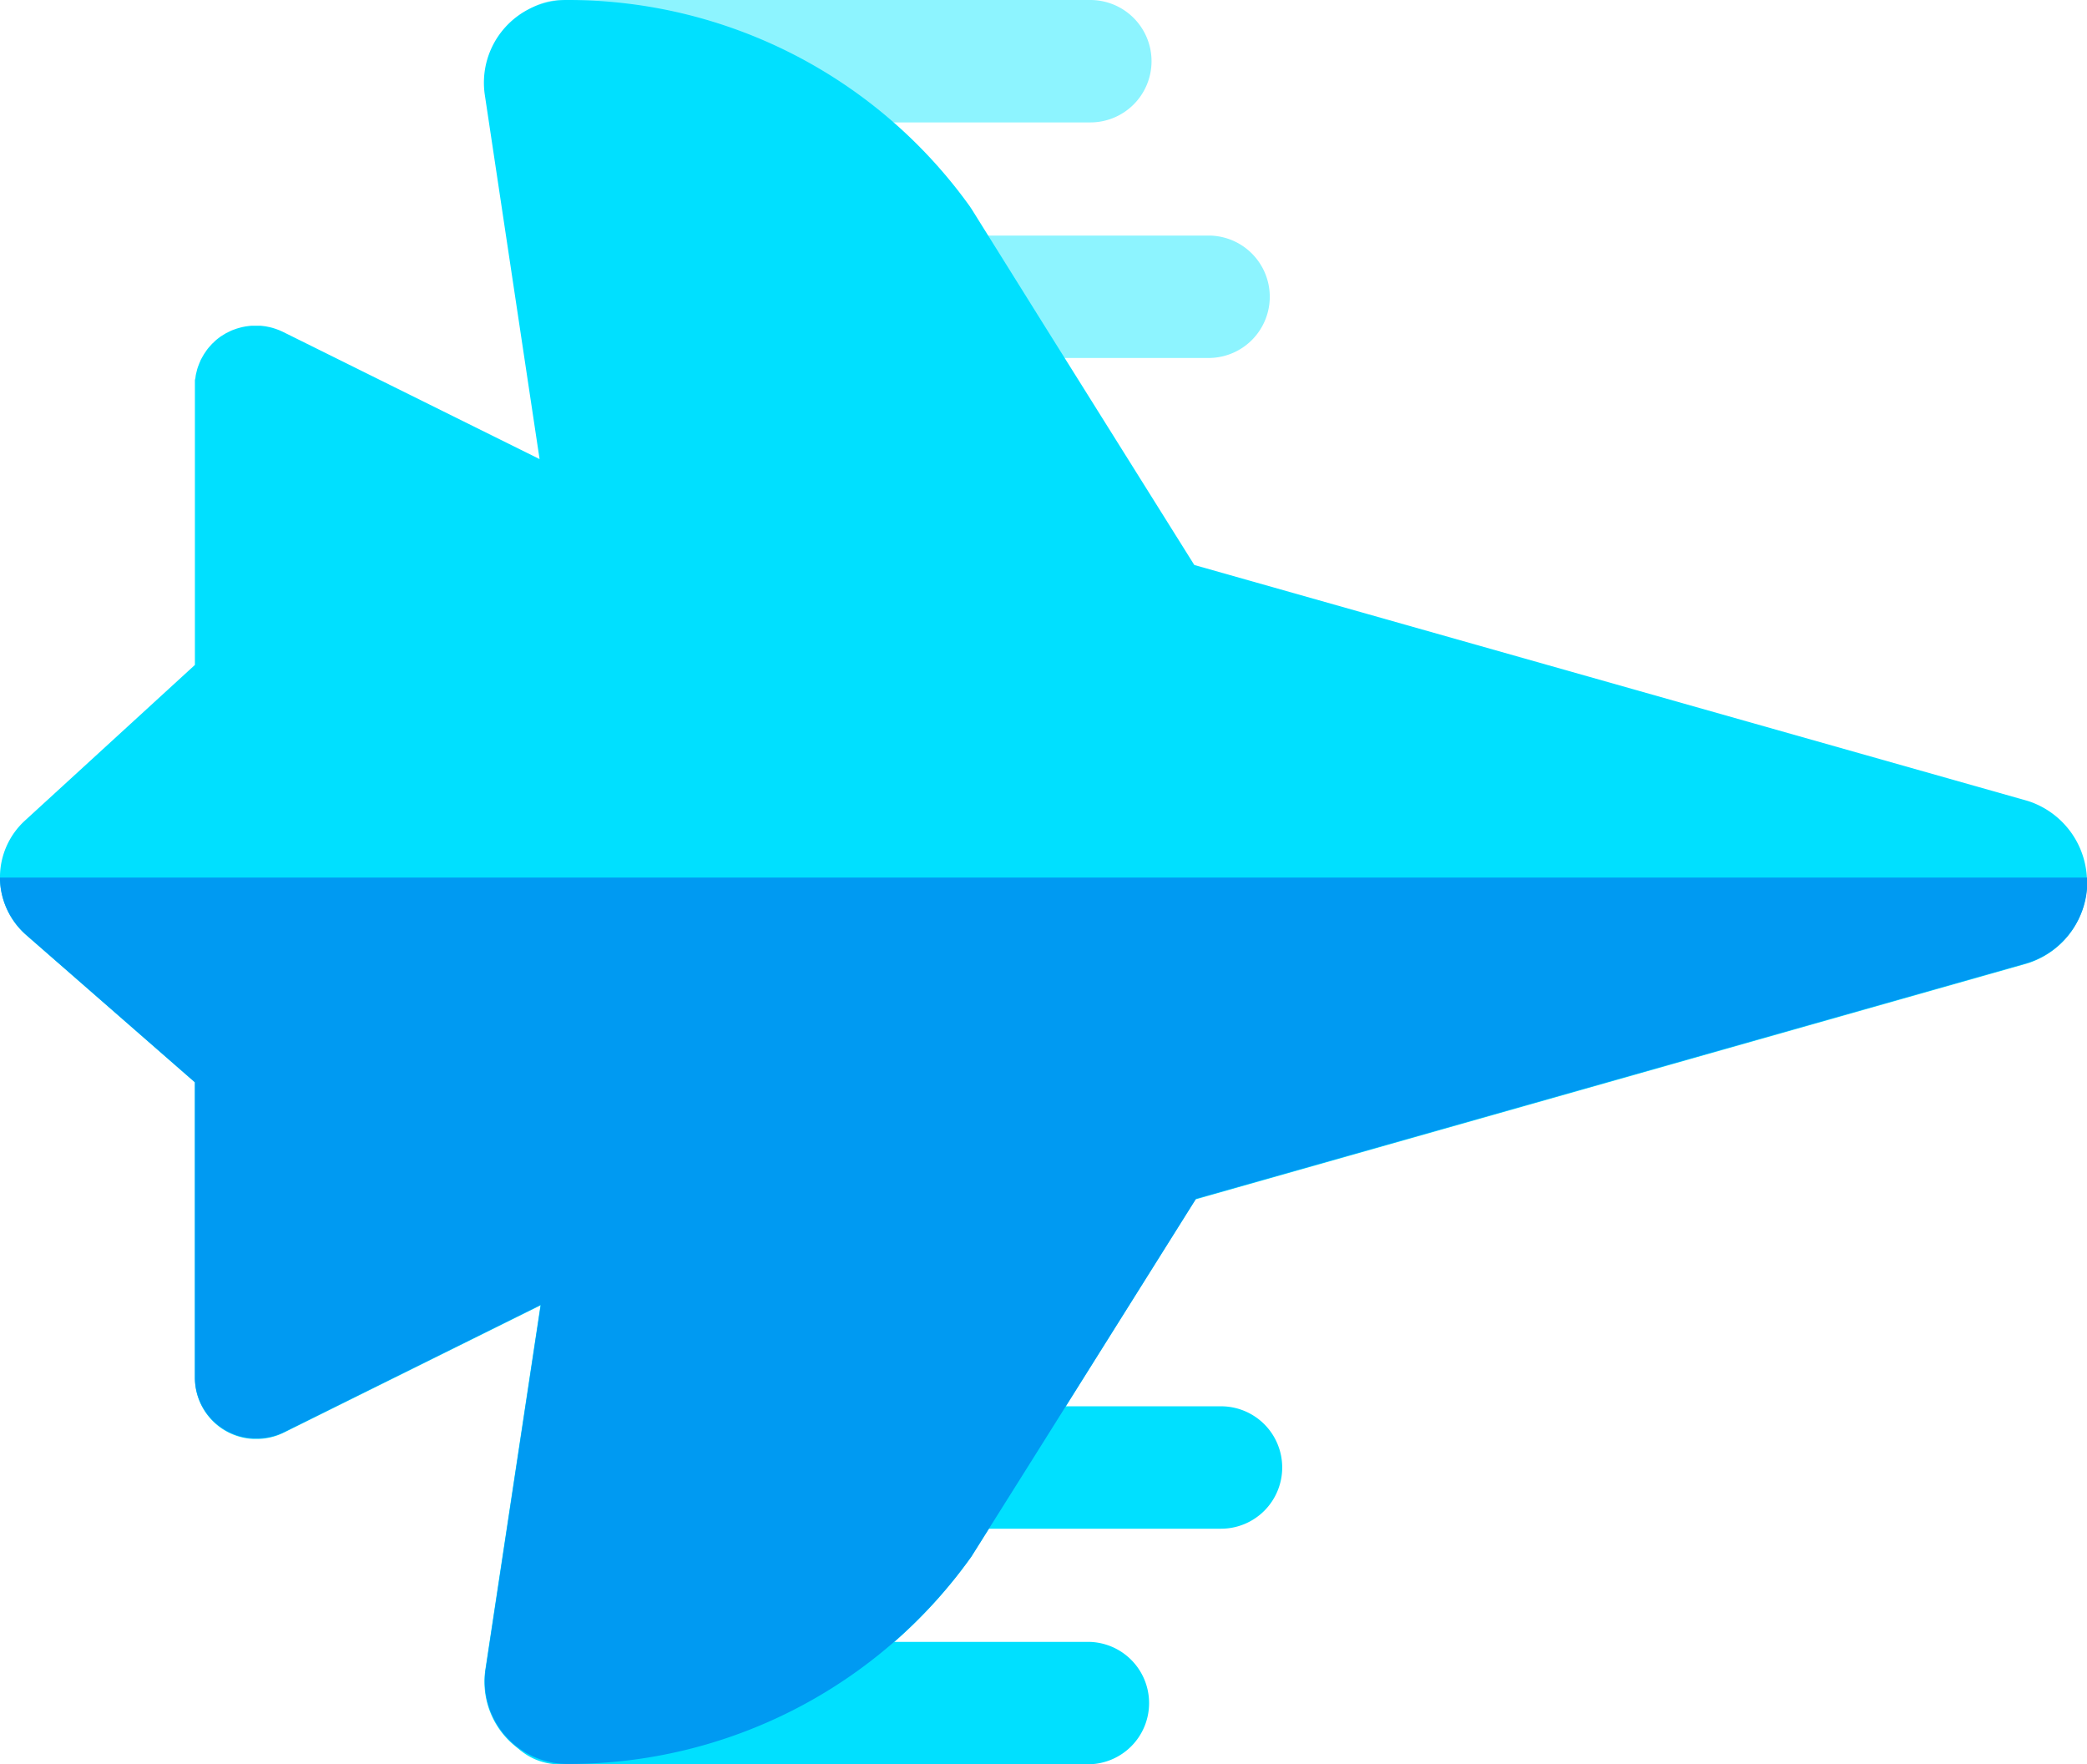 <svg xmlns="http://www.w3.org/2000/svg" width="43.475" height="36.751" viewBox="0 0 43.475 36.751"><g transform="translate(0 -39.591)"><g transform="translate(10.427 39.591)"><path d="M228.39,98.662a1.275,1.275,0,0,1-1.275,1.275h-5.163a1.275,1.275,0,1,1,0-2.55h5.163A1.275,1.275,0,0,1,228.39,98.662Z" transform="translate(-212.366 -92.48)" fill="#8df4ff"/><path d="M136.357,40.868a1.275,1.275,0,0,1-1.275,1.275H124.071a1.275,1.275,0,1,1,0-2.55h11.011A1.275,1.275,0,0,1,136.357,40.868Z" transform="translate(-122.796 -39.593)" fill="#8df4ff"/></g><g transform="translate(0 39.591)"><path d="M231.452,385.86a1.275,1.275,0,0,1-1.275,1.275h-5.162a1.275,1.275,0,1,1,0-2.55h5.162A1.274,1.274,0,0,1,231.452,385.86Z" transform="translate(-204.742 -355.291)" fill="#00e0ff"/><path d="M135.757,443.654a1.274,1.274,0,0,1-1.275,1.275H123.471a1.275,1.275,0,1,1,0-2.55h11.011A1.275,1.275,0,0,1,135.757,443.654Z" transform="translate(-111.82 -408.178)" fill="#00e0ff"/><path d="M43.475,57.967a1.773,1.773,0,0,1-1.208,1.681l-.06.019-17.3,4.907-3.2,5.1-1.475,2.347-.022.031a10.3,10.3,0,0,1-8.361,4.295h-.038a1.723,1.723,0,0,1-1.7-1.98l1.148-7.584-5.346,2.65a1.27,1.27,0,0,1-.56.132H5.32l-.034,0A1.273,1.273,0,0,1,4.06,68.286V62.138L.548,59.071A1.6,1.6,0,0,1,.52,56.684l3.54-3.242V47.647c0-.01,0-.02,0-.029,0-.027,0-.054,0-.08s0-.035.006-.052.007-.047.011-.071.008-.04.013-.06.009-.038.014-.058.014-.047.022-.07l.018-.047c.01-.025.02-.05.032-.075,0-.008.007-.018.011-.026l.008-.015c.013-.023.025-.046.039-.069s.017-.03.027-.044.025-.036.037-.054.025-.035.038-.051.022-.026.034-.04l.049-.054.033-.031c.019-.018.037-.036.057-.053l.038-.03c.02-.014.038-.03.059-.043l.049-.031.053-.032.063-.031.045-.022c.023-.01.047-.019.071-.027l.044-.016.07-.02.052-.013.062-.012.065-.009.051-.005c.026,0,.053,0,.079,0h.046l.082,0,.05.006a.691.691,0,0,1,.071.011l.06.012.059.015.069.022.048.018c.025.009.048.02.073.031l.026.012,5.346,2.65L10.1,41.572a1.723,1.723,0,0,1,1.7-1.981,10.3,10.3,0,0,1,8.4,4.295l.044.066L21.71,46.3l3.169,5.06,17.359,4.914.031.01A1.774,1.774,0,0,1,43.475,57.967Z" transform="translate(0 -39.591)" fill="#00e0ff"/></g><path d="M0,255.017A1.6,1.6,0,0,0,.549,256.2l3.512,3.067v6.147a1.273,1.273,0,0,0,1.226,1.272l.034,0h.04a1.27,1.27,0,0,0,.56-.132l5.346-2.65-1.148,7.584a1.723,1.723,0,0,0,1.7,1.98h.038a10.3,10.3,0,0,0,8.361-4.295l.022-.031,1.475-2.347,3.2-5.1,17.3-4.907.06-.019a1.773,1.773,0,0,0,1.208-1.681c0-.028,0-.056,0-.084H0Z" transform="translate(-0.001 -197.133)" fill="#009af2"/></g></svg>